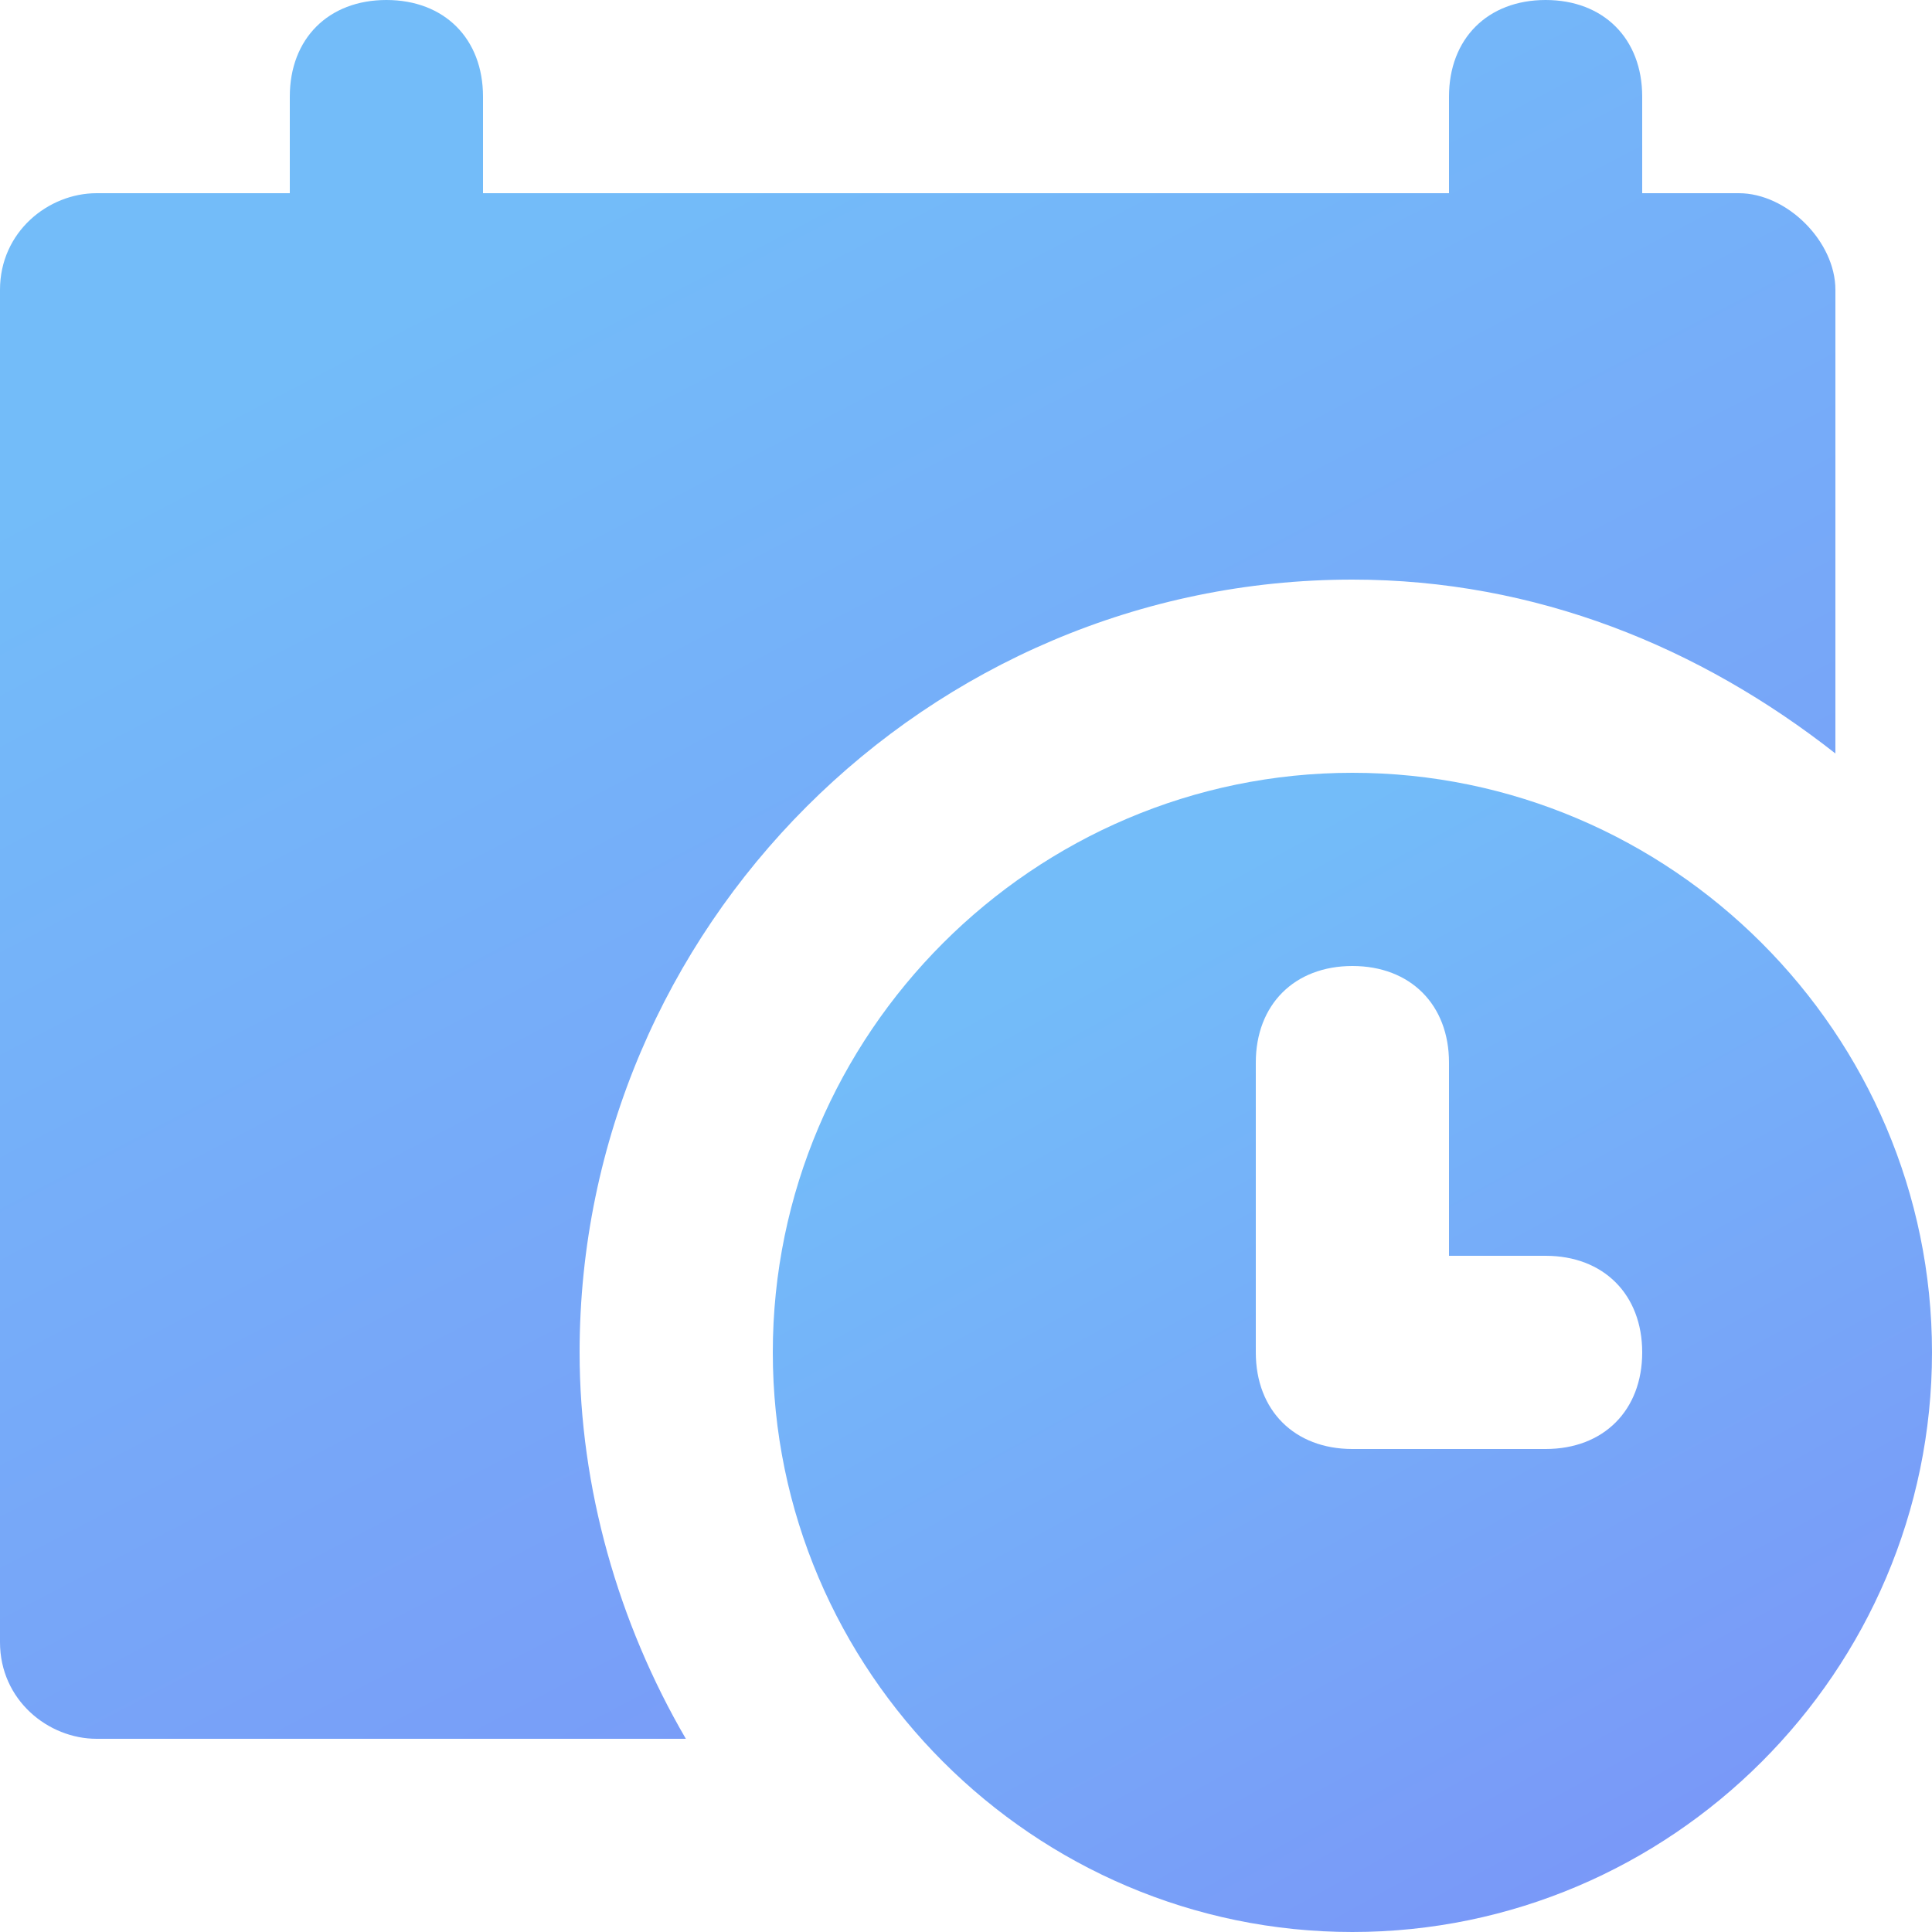 <svg width="30" height="30" viewBox="0 0 30 30" fill="none" xmlns="http://www.w3.org/2000/svg">
<path d="M27 3H25.5V1.5C25.5 0.6 24.9 0 24 0C23.1 0 22.5 0.6 22.5 1.5V3H7.5V1.5C7.5 0.6 6.9 0 6 0C5.1 0 4.5 0.6 4.5 1.5V3H1.5C0.75 3 0 3.6 0 4.5V25.5C0 26.4 0.75 27 1.5 27H10.65C9.6 25.2 9 23.1 9 21C9 14.4 14.4 9 21 9C23.85 9 26.4 10.05 28.5 11.7V4.5C28.5 3.75 27.75 3 27 3Z" fill="url(#paint0_linear)"/>
<path d="M21 12C16.05 12 12 16.05 12 21C12 25.95 16.05 30 21 30C25.95 30 30 25.95 30 21C30 16.05 25.95 12 21 12ZM24 22.5H21C20.1 22.5 19.5 21.9 19.5 21V16.5C19.5 15.6 20.1 15 21 15C21.9 15 22.5 15.6 22.5 16.5V19.5H24C24.9 19.5 25.5 20.1 25.5 21C25.5 21.9 24.9 22.5 24 22.5Z" fill="url(#paint1_linear)"/>
<defs>
<linearGradient id="paint0_linear" x1="8.081" y1="3.799" x2="20.503" y2="27.568" gradientUnits="userSpaceOnUse">
<stop stop-color="#73BCF9"/>
<stop offset="1" stop-color="#7A96F8"/>
</linearGradient>
<linearGradient id="paint1_linear" x1="17.104" y1="14.533" x2="25.636" y2="30" gradientUnits="userSpaceOnUse">
<stop stop-color="#73BCF9"/>
<stop offset="1" stop-color="#7A96F8"/>
</linearGradient>
</defs>
</svg>
